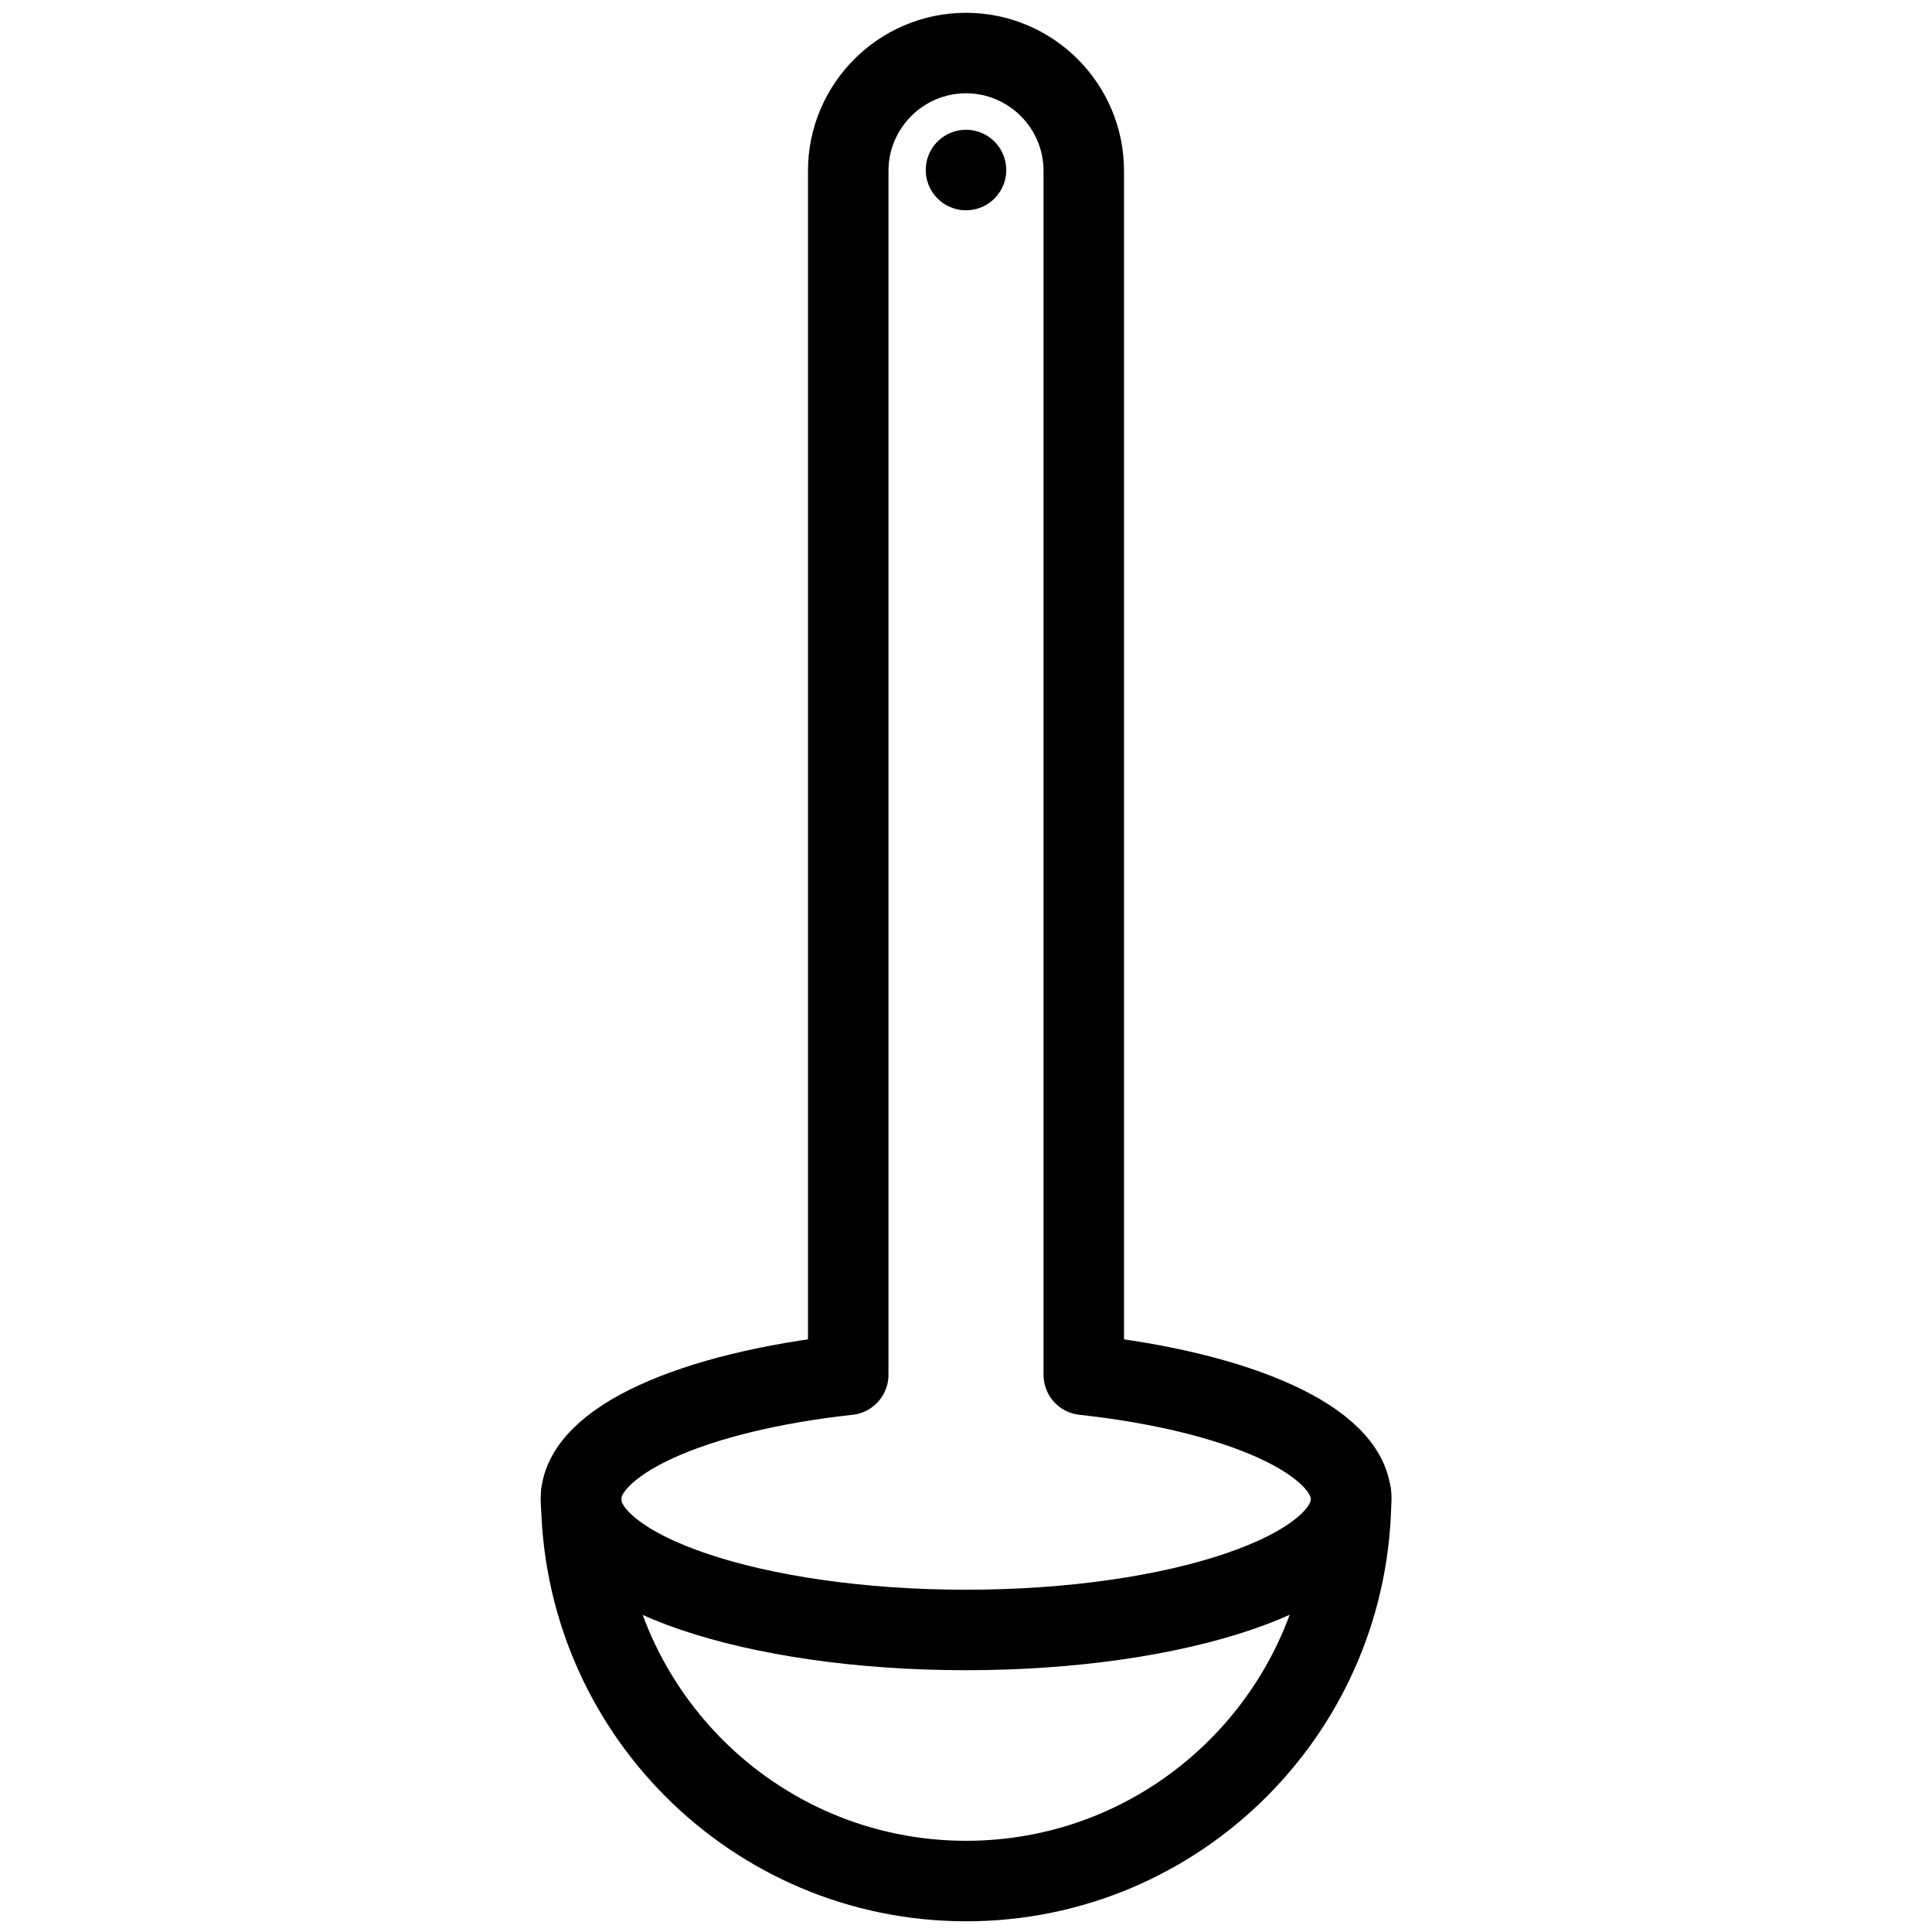 <?xml version="1.0" encoding="utf-8"?>
<!-- Generator: Adobe Illustrator 18.1.0, SVG Export Plug-In . SVG Version: 6.00 Build 0)  -->
<svg version="1.1" id="Layer_1" xmlns="http://www.w3.org/2000/svg" xmlns:xlink="http://www.w3.org/1999/xlink" x="0px" y="0px"
	 width="24px" height="24px" viewBox="0 0 24 24" enable-background="new 0 0 24 24" xml:space="preserve">
<g>
	
		<line fill="none" stroke="#000000" stroke-linecap="round" stroke-linejoin="round" stroke-miterlimit="10" x1="12" y1="2.112" x2="12" y2="2.112"/>
	<path fill="none" stroke="#000000" stroke-linecap="round" stroke-linejoin="round" stroke-miterlimit="10" d="M13.463,17.078
		V2.122c0-0.806-0.656-1.463-1.463-1.463c-0.806,0-1.463,0.657-1.463,1.463v14.956c-1.926,0.21-3.321,0.822-3.321,1.546
		c0,0.897,2.142,1.624,4.784,1.624c2.642,0,4.784-0.727,4.784-1.624C16.784,17.9,15.389,17.288,13.463,17.078z"/>
	<path fill="none" stroke="#000000" stroke-linecap="round" stroke-linejoin="round" stroke-miterlimit="10" d="M16.784,18.573
		c0,2.648-2.141,4.794-4.782,4.794s-4.782-2.146-4.782-4.794"/>
</g>
<rect x="0" y="0.02" fill="none" width="24" height="24"/>
</svg>
